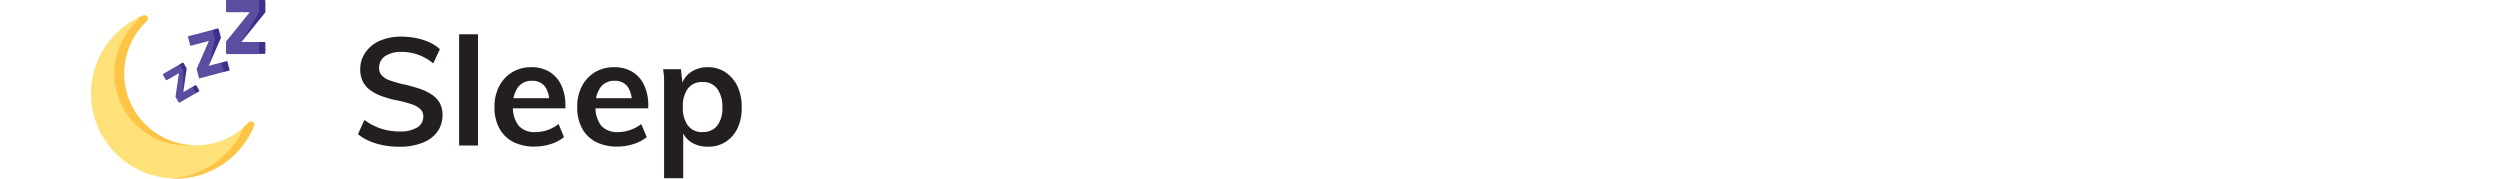 <svg xmlns="http://www.w3.org/2000/svg" viewBox="0 0 595.28 42.52"><defs><style>.cls-1{fill:#231f20;}.cls-2{fill:#fee178;}.cls-3{fill:#fec446;}.cls-4{fill:#3a318b;}.cls-5{fill:#5c4da0;}.cls-6{fill:none;}</style></defs><g id="Layer_2" data-name="Layer 2"><g id="Layer_1-2" data-name="Layer 1"><path class="cls-1" d="M95.13,34.94a20.06,20.06,0,0,1-3.78-.34,15.48,15.48,0,0,1-3.36-1,11.67,11.67,0,0,1-2.76-1.65l1.55-3.39a13.79,13.79,0,0,0,4,2.09,14.45,14.45,0,0,0,4.43.65,7.57,7.57,0,0,0,4.12-.94,3,3,0,0,0,1.46-2.63A2.3,2.3,0,0,0,100.1,26a5.12,5.12,0,0,0-1.94-1.13A25.14,25.14,0,0,0,95,24a26,26,0,0,1-4-1.07,10.77,10.77,0,0,1-2.88-1.49,5.85,5.85,0,0,1-1.75-2.07,6.35,6.35,0,0,1-.59-2.86,6.85,6.85,0,0,1,1.22-4A8.07,8.07,0,0,1,90.4,9.72a12.63,12.63,0,0,1,5.2-1,17,17,0,0,1,3.51.36,14.37,14.37,0,0,1,3.15,1,9.15,9.15,0,0,1,2.48,1.64l-1.58,3.38a12,12,0,0,0-3.6-2.07,11.74,11.74,0,0,0-3.92-.67,6.77,6.77,0,0,0-3.93,1,3.24,3.24,0,0,0-1.44,2.81,2.53,2.53,0,0,0,.6,1.73A4.44,4.44,0,0,0,92.7,19.1a29.62,29.62,0,0,0,3.19.94,31.86,31.86,0,0,1,4,1.08,12.45,12.45,0,0,1,3,1.45,5.9,5.9,0,0,1,1.85,2,5.81,5.81,0,0,1,.63,2.79,6.73,6.73,0,0,1-1.22,4A7.74,7.74,0,0,1,100.59,34,14.72,14.72,0,0,1,95.13,34.94Z"/><path class="cls-1" d="M109.32,34.65V8.16h4.5V34.65Z"/><path class="cls-1" d="M134.3,32.64a9.38,9.38,0,0,1-3.19,1.67,12.59,12.59,0,0,1-3.83.59,11,11,0,0,1-5.1-1.11,7.85,7.85,0,0,1-3.29-3.24,10.42,10.42,0,0,1-1.15-5,10.62,10.62,0,0,1,1.11-5,8.36,8.36,0,0,1,3.1-3.35A8.64,8.64,0,0,1,126.52,16a8.16,8.16,0,0,1,4.32,1.1,7.28,7.28,0,0,1,2.79,3.15,11.09,11.09,0,0,1,1,4.86v.69H121.7l0-2.42H132l-1.23,1.23a6.24,6.24,0,0,0-1-4,3.68,3.68,0,0,0-3.08-1.37,4,4,0,0,0-3.35,1.53,7,7,0,0,0-1.19,4.38,7.13,7.13,0,0,0,1.34,4.77,5,5,0,0,0,4,1.53,8.79,8.79,0,0,0,2.9-.49A9.25,9.25,0,0,0,133,29.54Z"/><path class="cls-1" d="M154,32.64a9.38,9.38,0,0,1-3.19,1.67,12.59,12.59,0,0,1-3.83.59,11,11,0,0,1-5.1-1.11,7.79,7.79,0,0,1-3.29-3.24,10.42,10.42,0,0,1-1.15-5,10.62,10.62,0,0,1,1.11-5,8.36,8.36,0,0,1,3.1-3.35A8.64,8.64,0,0,1,146.25,16a8.16,8.16,0,0,1,4.32,1.1,7.28,7.28,0,0,1,2.79,3.15,11.09,11.09,0,0,1,1,4.86v.69H141.43l0-2.42h10.23l-1.23,1.23a6.3,6.3,0,0,0-1-4,3.68,3.68,0,0,0-3.08-1.37A4,4,0,0,0,143,20.77a7,7,0,0,0-1.19,4.38,7.19,7.19,0,0,0,1.33,4.77,5.08,5.08,0,0,0,4,1.53,8.69,8.69,0,0,0,2.89-.49,9.31,9.31,0,0,0,2.65-1.42Z"/><path class="cls-1" d="M158.13,42.43V21.62c0-.84,0-1.7,0-2.57s-.12-1.74-.24-2.58h4.25l.4,3.6-.26.22a5.46,5.46,0,0,1,2.27-3.15,7,7,0,0,1,4-1.14,7.44,7.44,0,0,1,4.19,1.21,8.18,8.18,0,0,1,2.86,3.35,11.28,11.28,0,0,1,1,5,10.94,10.94,0,0,1-1,5,7.83,7.83,0,0,1-2.84,3.24,7.69,7.69,0,0,1-4.21,1.13,7.2,7.2,0,0,1-4-1.09,5.36,5.36,0,0,1-2.27-3.12l.4-.57V42.43Zm9.22-11a4.16,4.16,0,0,0,3.45-1.53A6.78,6.78,0,0,0,172,25.58a7.11,7.11,0,0,0-1.23-4.46,4.1,4.1,0,0,0-3.45-1.59,4.19,4.19,0,0,0-3.51,1.53,7,7,0,0,0-1.21,4.45,7,7,0,0,0,1.21,4.39A4.18,4.18,0,0,0,167.35,31.45Z"/><path class="cls-2" d="M58.78,29.82c-.23.24-.47.23-.72.45a17.08,17.08,0,0,1-12.55,4.29,17.6,17.6,0,0,1-11.15-5,17.14,17.14,0,0,1-.25-23.94c.21-.22.43-.28.66-.49a.81.81,0,0,0-.87-1.33c-.42.18-.6.21-1,.41a20.49,20.49,0,0,0-5.31,3.82,20.19,20.19,0,0,0,13.1,34.43,19.49,19.49,0,0,0,15.14-5.88A20.27,20.27,0,0,0,60.27,30c.34-.82-.48-1.28-1.1-.62Z"/><path class="cls-3" d="M32.65,5c-.22.21-.44.42-.65.64A17.1,17.1,0,0,0,45.51,34.56,17.11,17.11,0,0,1,34.34,5.65L35,5a.81.81,0,0,0-.86-1.33c-.43.17-.84.36-1.25.56a.79.79,0,0,1-.24.77Z"/><path class="cls-3" d="M59.17,29.18c-.12.14-.26.28-.39.41s-.47.46-.72.67A20.16,20.16,0,0,1,40.67,42.48,20.19,20.19,0,0,0,60.51,30a.81.81,0,0,0-1.34-.86Z"/><path class="cls-4" d="M46.79,20.39l.62,1.08a.24.24,0,0,1-.08.33l-.65.37H45l.85-1.49.65-.38A.25.25,0,0,1,46.79,20.39Z"/><path class="cls-4" d="M42.73,15.34l.9,6.6.81-5.52a.25.25,0,0,0,0-.15l-.7-1.22a.26.26,0,0,0-.33-.09Z"/><path class="cls-5" d="M45.81,20.68l.87,1.49L42.83,24.4a.25.25,0,0,1-.33-.09l-.7-1.22a.2.2,0,0,1,0-.15l.81-5.52-2.84,1.64a.24.24,0,0,1-.32-.09l-.63-1.08a.25.25,0,0,1,.09-.33l3.85-2.22.86,1.49,0,5.11Z"/><path class="cls-4" d="M54.15,14.63l.52,2a.13.13,0,0,1-.09.17l-1.3.35-1.73-.74,1.13-1.5,1.3-.35A.15.15,0,0,1,54.15,14.63Z"/><path class="cls-4" d="M50.6,7.11l-.91,8.57L52.61,9a.25.25,0,0,0,0-.09l-.56-2.06a.13.13,0,0,0-.16-.09Z"/><path class="cls-5" d="M52.68,14.88l.6,2.24-5.73,1.53a.14.14,0,0,1-.17-.09l-.55-2.06a.13.13,0,0,1,0-.09l2.92-6.67-4.29,1.15a.15.15,0,0,1-.17-.1l-.53-2a.14.14,0,0,1,.1-.17L50.6,7.11l.6,2.24-1.51,6.33Z"/><path class="cls-4" d="M63.19,10.21v2.36a.26.26,0,0,1-.25.26H61.71l-1.48-1.44L61.71,10h1.23A.25.25,0,0,1,63.19,10.21Z"/><path class="cls-4" d="M61.71,0,57.48,10l5.65-7a.23.23,0,0,0,.06-.16V.25A.25.25,0,0,0,62.94,0Z"/><path class="cls-5" d="M61.71,10v2.87H54.07a.26.26,0,0,1-.25-.26V10.05a.27.27,0,0,1,0-.15l5.65-7H54.07a.25.25,0,0,1-.25-.25V.25A.25.25,0,0,1,54.07,0h7.64V2.86L57.48,10Z"/><rect class="cls-6" width="595.28" height="18"/></g></g></svg>
